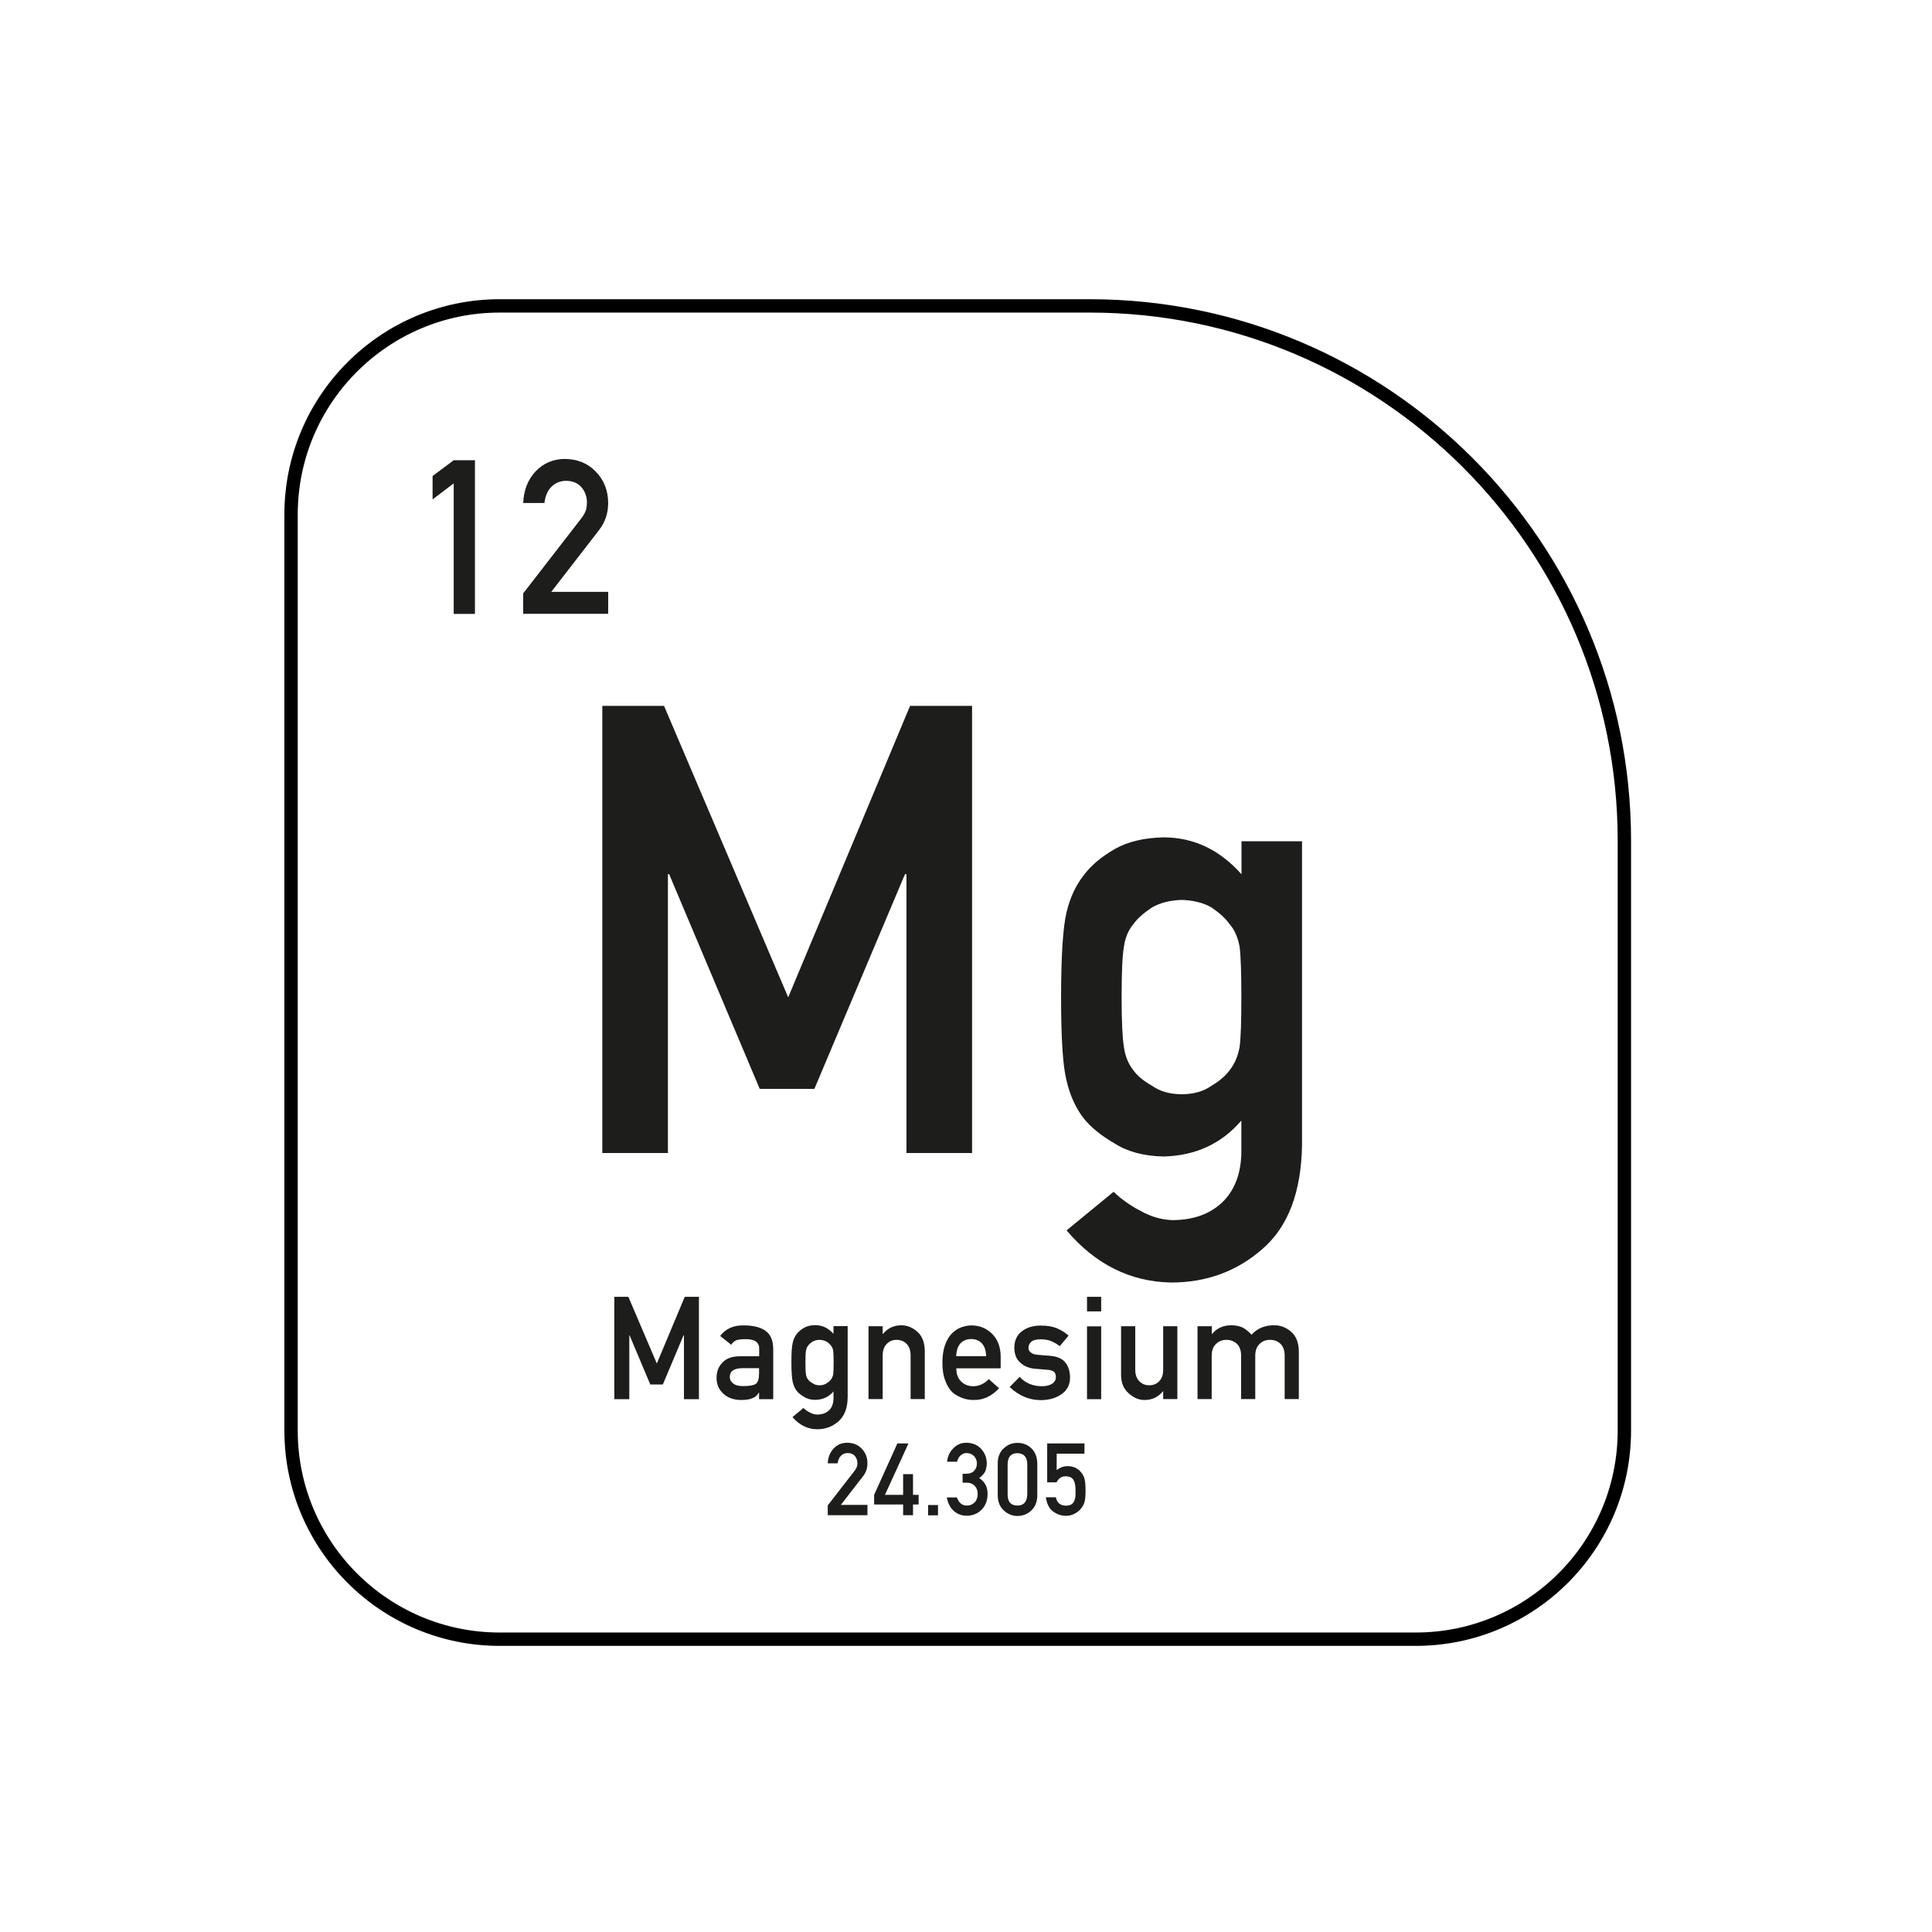 <?xml version="1.0" encoding="UTF-8"?><svg id="Layer_1" xmlns="http://www.w3.org/2000/svg" viewBox="0 0 144.57 144.57"><path d="m33.95,36.17l-1.58,1.2v-1.75l1.58-1.18h1.59v11.5h-1.59v-9.76Z" fill="#1d1d1b"/><path d="m39.16,44.39l4.36-5.63c.17-.23.28-.44.34-.63.04-.18.06-.36.06-.52,0-.43-.13-.81-.39-1.13-.27-.32-.65-.49-1.15-.5-.44,0-.8.14-1.1.43-.3.29-.48.7-.54,1.23h-1.59c.04-.96.35-1.75.93-2.37.59-.61,1.31-.92,2.17-.93.96.01,1.74.33,2.33.95.61.62.92,1.4.93,2.34,0,.76-.22,1.43-.67,2.02l-3.59,4.64h4.26v1.64h-6.36v-1.55Z" fill="#1d1d1b"/><path d="m37.39,22.89h44.15c22.08,0,40.01,17.93,40.01,40.01v44.15c0,8.62-7,15.61-15.61,15.61H37.39c-8.62,0-15.61-7-15.61-15.61V38.5c0-8.62,7-15.61,15.61-15.61Z" fill="none" stroke="#000" stroke-miterlimit="10"/><path d="m45.07,52.82h4.62l9.29,21.81,9.12-21.81h4.64v33.46h-4.91v-20.87h-.11l-6.78,16.07h-4.09l-6.78-16.07h-.09v20.87h-4.91v-33.46Z" fill="#1d1d1b"/><path d="m92.9,83.84c-1.49,1.74-3.43,2.64-5.83,2.7-1.46-.03-2.68-.35-3.65-.97-1.01-.58-1.79-1.21-2.33-1.89-.59-.76-1.02-1.7-1.28-2.81-.28-1.09-.41-3.18-.41-6.25s.14-5.25.41-6.36c.26-1.09.69-2.01,1.28-2.76.54-.73,1.31-1.38,2.33-1.97.97-.55,2.19-.84,3.65-.87,2.25,0,4.19.92,5.83,2.76v-2.47h4.53v22.75c-.06,3.5-1.04,6.08-2.93,7.73-1.91,1.69-4.2,2.54-6.87,2.54-3.06-.06-5.66-1.36-7.82-3.9l3.52-2.89c.58.56,1.25,1.03,2,1.42.77.44,1.57.67,2.39.7,1.55,0,2.8-.44,3.74-1.33.93-.9,1.41-2.15,1.43-3.75v-2.39Zm-8.97-9.2c0,1.79.06,3.02.17,3.7.1.71.34,1.29.72,1.76.3.42.77.8,1.39,1.15.59.42,1.33.63,2.22.63s1.62-.21,2.22-.63c.59-.35,1.04-.73,1.35-1.15.38-.47.63-1.05.76-1.76.09-.68.13-1.91.13-3.7s-.04-3.08-.13-3.79c-.13-.71-.38-1.28-.76-1.71-.3-.42-.75-.83-1.35-1.24-.6-.34-1.33-.53-2.22-.56-.89.03-1.63.22-2.22.56-.62.41-1.09.82-1.39,1.24-.38.44-.62,1.01-.72,1.71-.12.71-.17,1.97-.17,3.79Z" fill="#1d1d1b"/><path d="m61.93,112.66l2.04-2.63c.08-.11.13-.21.16-.3.02-.09.03-.17.03-.24,0-.2-.06-.38-.18-.53-.13-.15-.31-.23-.54-.23-.21,0-.38.07-.51.2-.14.14-.22.33-.25.57h-.74c.02-.45.17-.82.44-1.11.27-.29.61-.43,1.01-.43.45,0,.81.15,1.09.44.28.29.43.65.43,1.1,0,.35-.1.67-.31.94l-1.68,2.17h1.99v.77h-2.97v-.72Z" fill="#1d1d1b"/><path d="m65.41,111.86l1.74-3.85h.83l-1.76,3.85h1.36v-1.55h.74v1.55h.42v.72h-.42v.8h-.74v-.8h-2.17v-.72Z" fill="#1d1d1b"/><path d="m69.45,112.62h.74v.77h-.74v-.77Z" fill="#1d1d1b"/><path d="m72.04,110.28h.26c.25,0,.45-.07.59-.22.14-.14.21-.32.21-.55,0-.23-.08-.41-.22-.56-.14-.14-.32-.21-.54-.22-.16,0-.3.05-.44.16-.14.11-.23.27-.28.49h-.75c.04-.4.19-.73.47-1.01s.59-.41.96-.41c.47,0,.85.16,1.13.47.27.3.4.65.41,1.06,0,.21-.04.41-.11.6-.09.19-.24.36-.46.51.23.15.39.33.49.53.1.21.14.42.14.65,0,.5-.16.9-.45,1.19-.29.3-.67.45-1.13.45-.35,0-.67-.12-.94-.35s-.45-.58-.53-1.02h.75c.07.18.16.33.28.44.12.12.29.17.49.17.22,0,.4-.08.55-.23.15-.14.23-.35.24-.62,0-.27-.08-.49-.24-.64-.15-.15-.34-.22-.57-.22h-.32v-.68Z" fill="#1d1d1b"/><path d="m74.66,109.51c0-.5.16-.88.46-1.14.28-.27.62-.4,1.02-.4s.75.13,1.03.4c.29.27.44.65.45,1.15v2.37c0,.49-.16.88-.45,1.14-.28.27-.63.4-1.03.41-.39,0-.73-.14-1.02-.41-.3-.27-.46-.65-.46-1.14v-2.38Zm2.21.05c-.01-.54-.26-.81-.74-.82-.48,0-.72.28-.73.82v2.28c0,.54.25.82.73.82.48,0,.72-.28.74-.82v-2.28Z" fill="#1d1d1b"/><path d="m78.37,108.01h2.78v.77h-2.08v1.23c.24-.2.52-.3.83-.3.2,0,.38.04.55.11.16.08.29.17.38.28.15.15.25.32.31.51.03.11.06.24.07.39.01.15.02.34.02.57,0,.35-.02.62-.07.8-.05.18-.13.35-.25.49-.1.14-.25.27-.45.38-.19.12-.42.18-.68.19-.35,0-.67-.11-.97-.32-.3-.22-.48-.58-.55-1.07h.75c.08.41.33.62.75.63.18,0,.32-.04.43-.11.1-.07.17-.17.21-.28.04-.12.07-.24.08-.38,0-.13,0-.26,0-.39,0-.31-.04-.56-.14-.75-.05-.09-.13-.16-.23-.22-.1-.04-.23-.07-.38-.07-.14,0-.26.03-.37.1-.11.07-.21.18-.3.35h-.7v-2.91Z" fill="#1d1d1b"/><path d="m45.96,97.04h1.06l2.13,4.99,2.09-4.99h1.06v7.66h-1.12v-4.78h-.03l-1.55,3.68h-.94l-1.55-3.68h-.02v4.78h-1.12v-7.66Z" fill="#1d1d1b"/><path d="m56.8,104.21h-.02c-.1.19-.25.32-.46.41-.2.09-.49.14-.84.14-.59,0-1.04-.17-1.36-.48-.34-.31-.5-.7-.5-1.18s.15-.84.44-1.14c.29-.31.72-.47,1.28-.47h1.47v-.58c0-.48-.35-.72-1.08-.7-.26,0-.47.03-.63.08-.16.07-.29.18-.38.34l-.83-.66c.4-.54,1-.81,1.78-.79.66,0,1.2.12,1.59.39.4.27.6.74.6,1.41v3.72h-1.06v-.48Zm0-1.83h-1.27c-.62.01-.92.23-.92.66,0,.19.08.34.24.47.15.14.41.21.76.21.45,0,.76-.05.94-.16.17-.12.25-.38.25-.79v-.39Z" fill="#1d1d1b"/><path d="m62.37,104.12c-.35.41-.8.62-1.36.63-.34,0-.63-.08-.85-.23-.24-.14-.42-.28-.54-.44-.14-.18-.24-.4-.3-.66-.06-.26-.1-.74-.1-1.46s.03-1.23.1-1.49c.06-.26.16-.47.3-.65.12-.17.31-.32.54-.46.23-.13.51-.2.85-.2.53,0,.98.22,1.36.65v-.58h1.06v5.32c-.01.82-.24,1.42-.69,1.81-.45.4-.98.59-1.61.59-.71-.01-1.32-.32-1.83-.91l.82-.68c.14.13.29.24.47.33.18.1.37.16.56.16.36,0,.65-.1.88-.31.22-.21.33-.5.34-.88v-.56Zm-2.1-2.15c0,.42.01.71.04.86.02.17.08.3.17.41.07.1.18.19.33.27.14.1.31.15.52.15s.38-.05.52-.15c.14-.08.24-.17.32-.27.09-.11.15-.25.18-.41.02-.16.03-.45.03-.86s-.01-.72-.03-.89c-.03-.17-.09-.3-.18-.4-.07-.1-.18-.2-.32-.29-.14-.08-.31-.12-.52-.13-.21,0-.38.05-.52.13-.15.09-.25.19-.33.29-.09.1-.14.24-.17.4-.03.17-.04.46-.04.89Z" fill="#1d1d1b"/><path d="m64.99,99.24h1.06v.58h.02c.35-.43.81-.65,1.37-.65.44,0,.84.16,1.2.48.36.32.55.79.56,1.42v3.62h-1.06v-3.25c0-.38-.1-.67-.29-.87-.19-.2-.44-.31-.75-.31s-.56.1-.75.31c-.2.2-.3.49-.3.87v3.25h-1.06v-5.45Z" fill="#1d1d1b"/><path d="m71.56,102.38c0,.44.12.77.37,1,.23.23.53.35.9.35.43,0,.82-.18,1.16-.53l.77.68c-.54.59-1.17.89-1.9.88-.28,0-.55-.04-.81-.13-.13-.04-.26-.11-.39-.18-.13-.07-.26-.15-.37-.25-.22-.2-.41-.49-.54-.85-.15-.35-.23-.81-.23-1.37s.07-.99.2-1.34c.13-.36.3-.65.51-.86.21-.21.45-.37.71-.46.26-.09.51-.14.76-.14.6,0,1.11.21,1.53.62.42.41.64.97.65,1.69v.9h-3.29Zm2.23-.9c-.01-.43-.12-.75-.33-.97-.2-.21-.47-.31-.79-.31s-.58.1-.79.31c-.2.22-.31.54-.33.97h2.23Z" fill="#1d1d1b"/><path d="m76.3,103.03c.43.47.99.7,1.67.7.31,0,.56-.06.75-.18.19-.12.29-.29.29-.51,0-.2-.06-.33-.17-.41-.12-.08-.28-.12-.47-.13l-.94-.08c-.45-.04-.81-.2-1.09-.46-.29-.26-.43-.62-.44-1.09,0-.56.2-.98.58-1.26.37-.28.83-.42,1.4-.42.24,0,.46.02.66.05.19.04.38.08.54.15.33.14.62.32.88.55l-.66.79c-.2-.15-.42-.28-.65-.38-.22-.09-.48-.13-.78-.13-.33,0-.57.06-.7.18-.14.12-.21.28-.21.47,0,.12.05.23.16.32.1.1.28.17.54.19l.88.07c.55.04.95.21,1.19.52.23.29.34.67.34,1.12,0,.53-.22.94-.63,1.23-.41.29-.93.45-1.56.45-.86,0-1.64-.33-2.33-.98l.74-.75Z" fill="#1d1d1b"/><path d="m81.34,97.04h1.06v1.09h-1.06v-1.09Zm0,2.21h1.06v5.45h-1.06v-5.45Z" fill="#1d1d1b"/><path d="m83.89,99.24h1.06v3.25c0,.37.1.66.3.86.2.21.45.31.75.31s.55-.1.75-.31c.2-.21.29-.49.29-.86v-3.25h1.06v5.45h-1.06v-.58h-.02c-.35.43-.8.65-1.37.65-.44,0-.83-.17-1.18-.49-.38-.32-.58-.78-.58-1.4v-3.63Z" fill="#1d1d1b"/><path d="m89.62,99.24h1.06v.58h.02c.36-.43.83-.65,1.42-.65.38,0,.68.07.91.19.23.14.44.31.62.52.43-.48,1-.72,1.72-.71.45,0,.87.16,1.24.48.37.32.56.79.58,1.42v3.62h-1.06v-3.25c0-.38-.1-.67-.3-.87-.2-.2-.46-.31-.79-.31s-.58.1-.79.31c-.21.2-.32.49-.32.87v3.25h-1.06v-3.25c0-.38-.1-.67-.3-.87-.21-.2-.47-.31-.79-.31s-.58.1-.79.31c-.21.2-.32.49-.32.87v3.25h-1.06v-5.45Z" fill="#1d1d1b"/></svg>